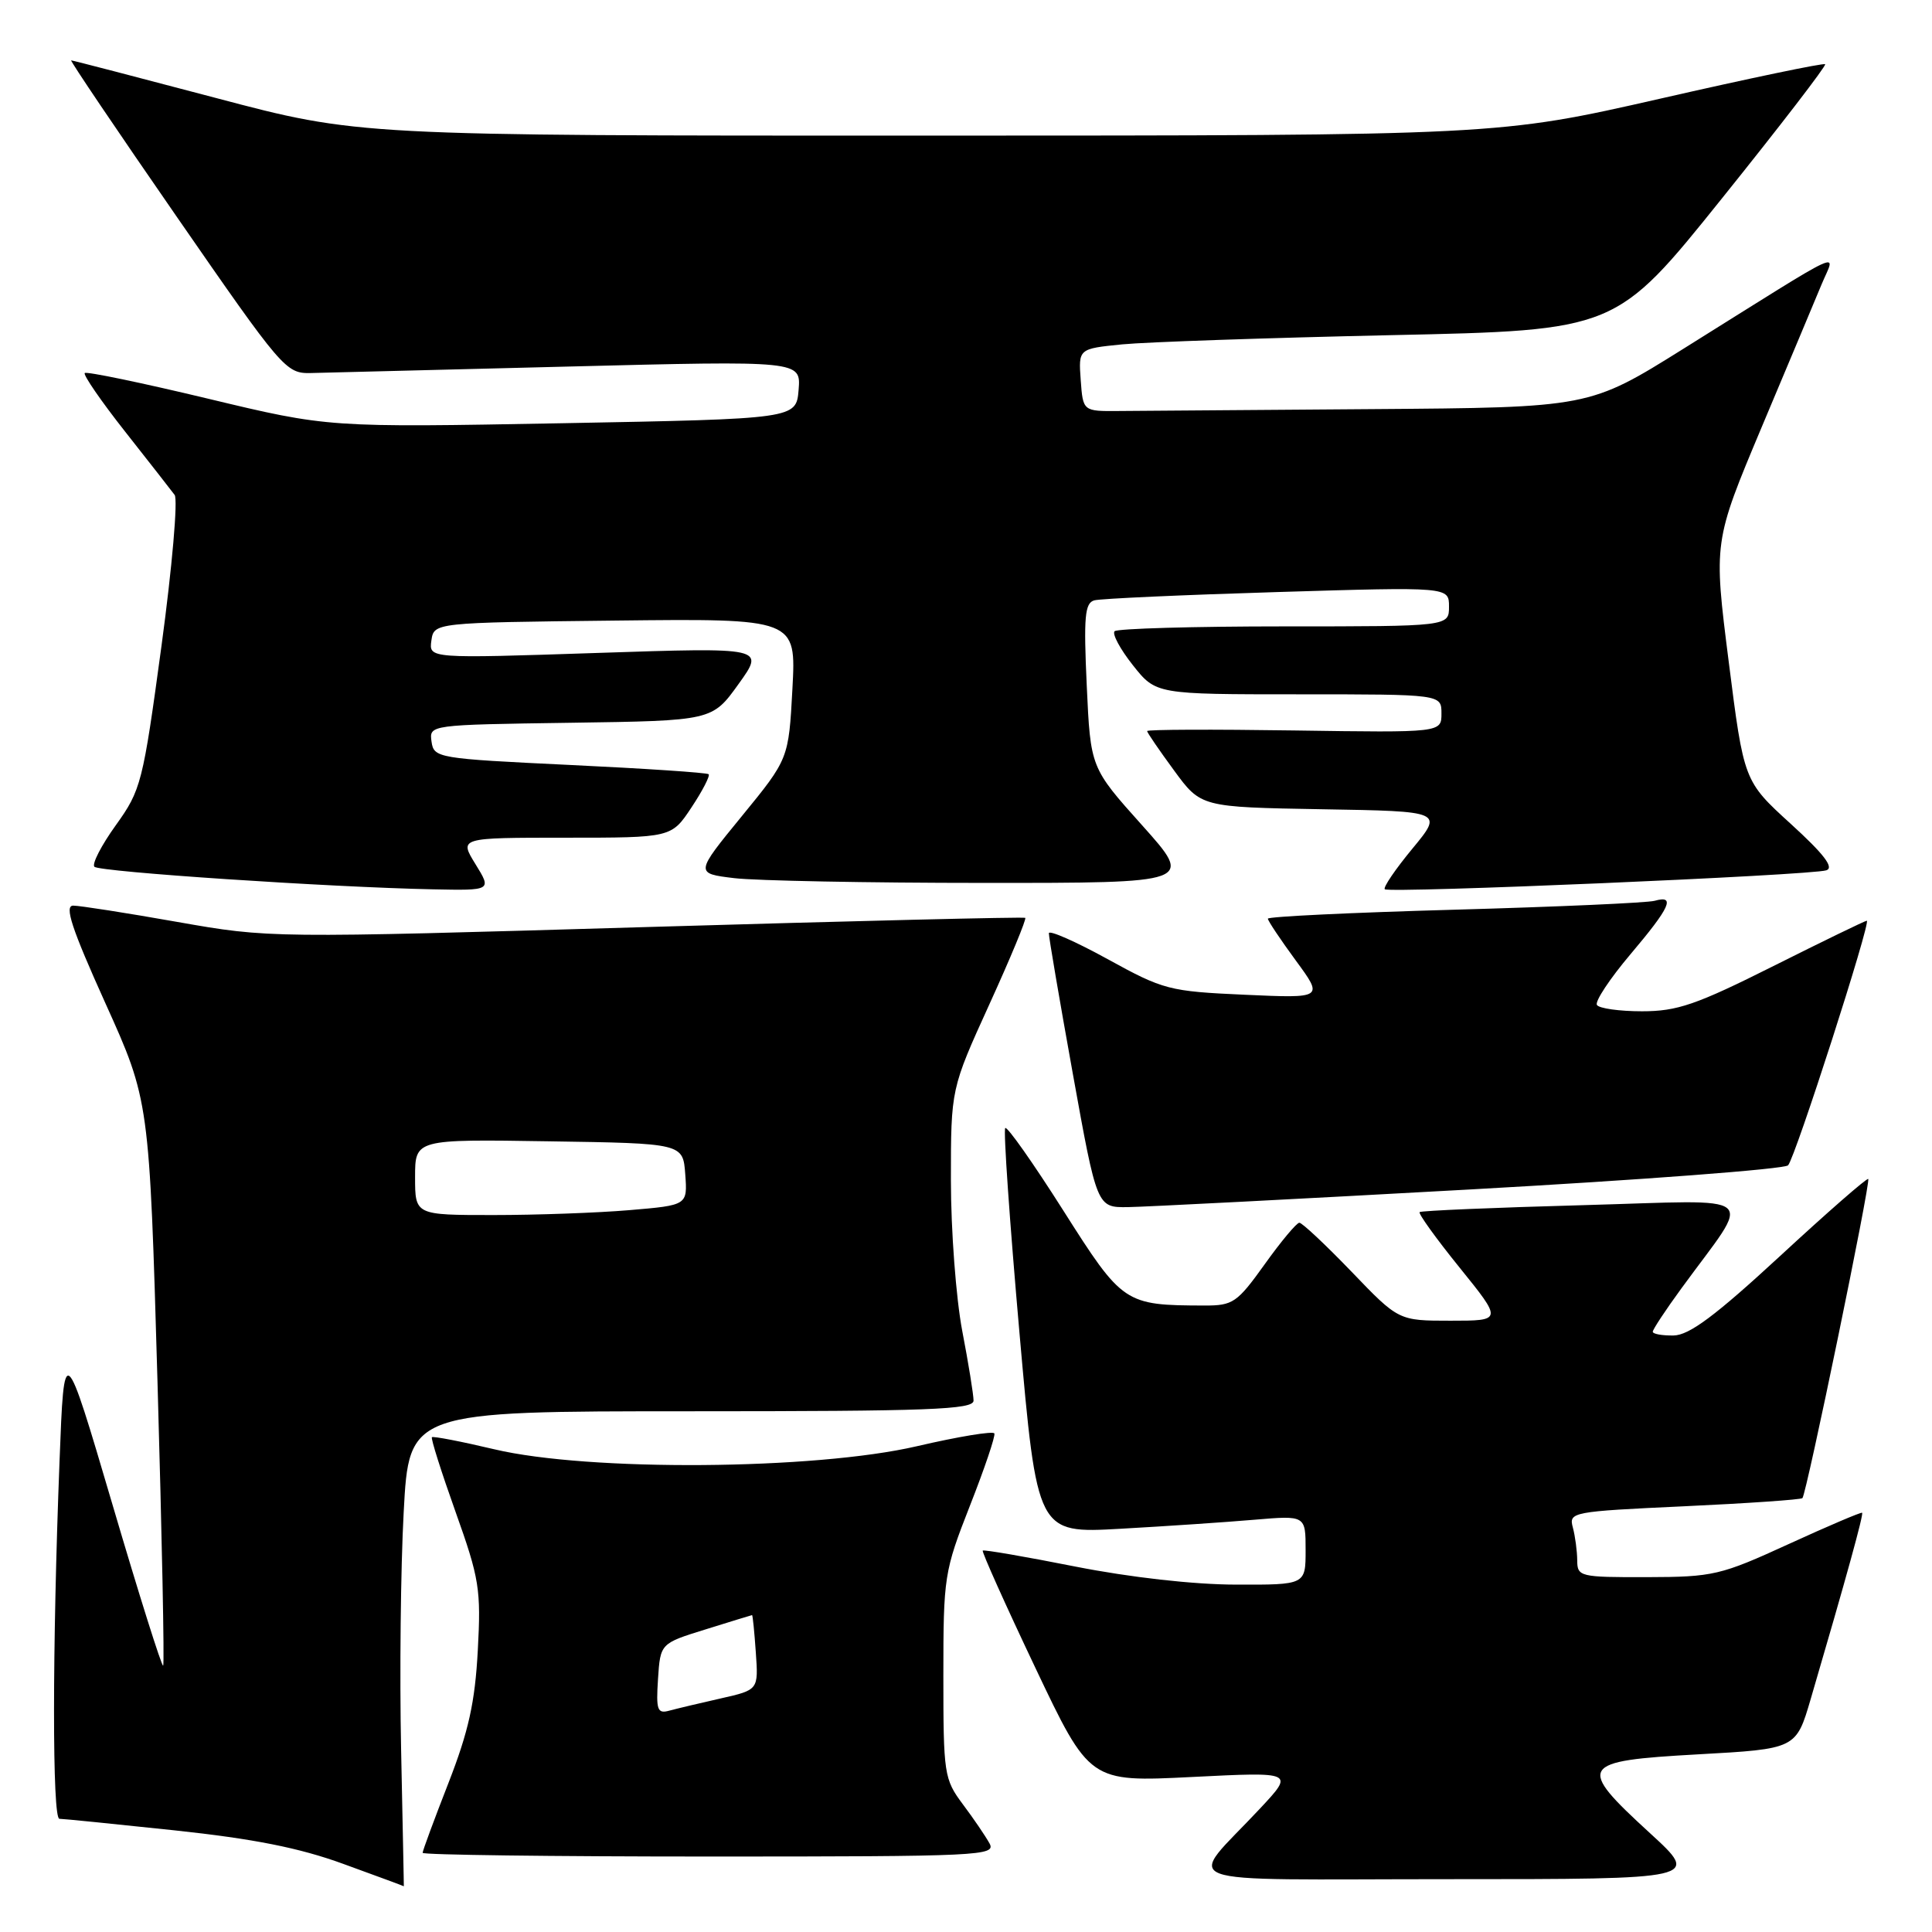 <?xml version="1.0" encoding="UTF-8" standalone="no"?>
<!DOCTYPE svg PUBLIC "-//W3C//DTD SVG 1.1//EN" "http://www.w3.org/Graphics/SVG/1.1/DTD/svg11.dtd" >
<svg xmlns="http://www.w3.org/2000/svg" xmlns:xlink="http://www.w3.org/1999/xlink" version="1.1" viewBox="0 0 256 256">
 <g >
 <path fill="currentColor"
d=" M 53.15 231.88 C 52.94 221.91 53.09 207.74 53.49 200.38 C 54.20 187.00 54.20 187.00 91.60 187.00 C 123.14 187.00 129.00 186.78 129.00 185.59 C 129.00 184.81 128.33 180.65 127.50 176.34 C 126.68 172.03 126.00 163.05 126.00 156.38 C 126.00 144.27 126.00 144.27 131.10 133.07 C 133.91 126.91 136.04 121.76 135.85 121.62 C 135.66 121.48 113.05 122.03 85.61 122.84 C 35.73 124.31 35.72 124.31 23.49 122.16 C 16.77 120.97 10.56 120.00 9.70 120.00 C 8.50 120.00 9.49 123.01 13.96 132.92 C 19.79 145.83 19.79 145.83 20.87 183.11 C 21.46 203.61 21.80 220.53 21.62 220.71 C 21.44 220.89 18.41 211.28 14.90 199.35 C 8.50 177.66 8.50 177.66 7.89 193.58 C 6.92 218.51 6.92 241.00 7.87 241.00 C 8.35 241.00 15.21 241.69 23.12 242.53 C 33.61 243.65 39.67 244.85 45.50 246.98 C 49.90 248.58 53.51 249.91 53.51 249.94 C 53.52 249.97 53.36 241.84 53.15 231.88 Z  M 218.64 242.91 C 208.84 233.93 209.20 233.34 225.00 232.46 C 237.99 231.74 237.99 231.74 239.93 225.12 C 244.68 208.92 246.96 200.63 246.74 200.45 C 246.61 200.34 242.22 202.21 237.00 204.60 C 227.99 208.73 227.02 208.96 218.25 208.98 C 209.32 209.00 209.00 208.92 208.99 206.75 C 208.98 205.51 208.72 203.56 208.41 202.40 C 207.86 200.36 208.25 200.28 223.15 199.59 C 231.57 199.20 238.62 198.71 238.83 198.51 C 239.37 197.96 247.91 156.57 247.55 156.22 C 247.39 156.05 242.13 160.64 235.88 166.42 C 227.28 174.36 223.83 176.93 221.75 176.96 C 220.24 176.98 219.00 176.76 219.00 176.46 C 219.00 176.16 220.71 173.57 222.80 170.71 C 232.27 157.73 233.80 159.03 209.78 159.69 C 198.08 160.01 188.33 160.42 188.11 160.61 C 187.90 160.79 190.28 164.10 193.41 167.97 C 199.09 175.00 199.09 175.00 192.20 175.00 C 185.32 175.00 185.32 175.00 179.08 168.50 C 175.64 164.93 172.53 162.01 172.17 162.02 C 171.80 162.03 169.73 164.51 167.58 167.52 C 163.92 172.63 163.37 173.00 159.58 172.99 C 149.00 172.96 148.76 172.80 140.88 160.38 C 136.91 154.12 133.45 149.21 133.20 149.47 C 132.94 149.72 133.79 161.91 135.08 176.56 C 137.43 203.19 137.43 203.19 148.46 202.57 C 154.53 202.23 162.54 201.69 166.25 201.37 C 173.00 200.80 173.00 200.80 173.00 205.40 C 173.00 210.00 173.00 210.00 163.75 209.97 C 158.16 209.96 149.75 209.01 142.50 207.58 C 135.90 206.27 130.38 205.32 130.22 205.46 C 130.07 205.61 133.19 212.57 137.16 220.93 C 144.38 236.14 144.38 236.14 157.94 235.46 C 171.50 234.78 171.50 234.78 166.96 239.64 C 157.17 250.13 154.14 249.00 191.99 249.00 C 225.29 249.00 225.29 249.00 218.64 242.91 Z  M 131.11 244.25 C 130.58 243.29 128.99 240.95 127.57 239.06 C 125.10 235.75 125.00 235.06 125.00 222.05 C 125.00 208.90 125.11 208.21 128.51 199.54 C 130.45 194.61 131.91 190.30 131.76 189.94 C 131.62 189.59 127.00 190.35 121.50 191.63 C 107.96 194.78 78.00 195.00 65.51 192.04 C 61.12 191.00 57.39 190.28 57.23 190.44 C 57.07 190.60 58.48 195.05 60.36 200.32 C 63.52 209.17 63.75 210.58 63.31 218.70 C 62.94 225.58 62.09 229.41 59.42 236.26 C 57.54 241.07 56.00 245.24 56.00 245.51 C 56.00 245.78 73.12 246.00 94.04 246.00 C 129.96 246.00 132.02 245.90 131.11 244.25 Z  M 194.79 157.61 C 217.50 156.35 236.47 154.91 236.93 154.41 C 237.88 153.40 247.98 122.00 247.36 122.00 C 247.15 122.00 241.58 124.70 235.00 128.00 C 224.75 133.14 222.25 134.00 217.57 134.00 C 214.57 134.00 211.88 133.62 211.60 133.16 C 211.31 132.70 213.31 129.68 216.04 126.45 C 221.32 120.21 222.06 118.57 219.25 119.36 C 218.29 119.63 206.36 120.16 192.75 120.54 C 179.14 120.92 168.00 121.45 168.00 121.73 C 168.00 122.01 169.66 124.49 171.69 127.26 C 175.38 132.28 175.38 132.28 164.94 131.81 C 154.93 131.36 154.18 131.17 146.75 127.08 C 142.49 124.74 138.99 123.20 138.98 123.66 C 138.96 124.12 140.39 132.49 142.15 142.25 C 145.35 160.00 145.35 160.00 149.43 159.95 C 151.67 159.92 172.08 158.87 194.79 157.61 Z  M 63.00 114.50 C 60.84 111.00 60.84 111.00 74.90 111.00 C 88.97 111.00 88.97 111.00 91.63 106.98 C 93.10 104.77 94.11 102.79 93.90 102.59 C 93.68 102.38 85.40 101.83 75.50 101.36 C 57.95 100.52 57.49 100.44 57.18 98.27 C 56.87 96.04 56.87 96.04 75.62 95.77 C 94.37 95.50 94.37 95.50 97.86 90.64 C 101.35 85.78 101.35 85.78 79.09 86.52 C 56.83 87.26 56.83 87.26 57.16 84.88 C 57.50 82.50 57.50 82.50 81.50 82.23 C 105.50 81.96 105.50 81.96 105.00 91.26 C 104.50 100.56 104.50 100.56 98.30 108.14 C 92.09 115.73 92.09 115.73 97.30 116.36 C 100.16 116.70 115.03 116.99 130.34 116.99 C 158.18 117.00 158.18 117.00 151.34 109.36 C 144.50 101.73 144.50 101.73 144.00 90.85 C 143.58 81.74 143.74 79.90 145.00 79.55 C 145.82 79.32 156.74 78.83 169.25 78.45 C 192.00 77.76 192.00 77.76 192.00 80.38 C 192.00 83.00 192.00 83.00 170.17 83.00 C 158.16 83.00 148.05 83.29 147.69 83.64 C 147.34 83.99 148.43 86.02 150.11 88.14 C 153.17 92.00 153.17 92.00 172.08 92.00 C 191.00 92.00 191.00 92.00 191.00 94.54 C 191.00 97.08 191.00 97.08 171.50 96.79 C 160.77 96.63 152.00 96.66 152.00 96.87 C 152.00 97.07 153.61 99.42 155.57 102.09 C 159.13 106.95 159.13 106.95 175.19 107.23 C 191.24 107.50 191.24 107.50 187.15 112.45 C 184.90 115.17 183.25 117.59 183.49 117.83 C 184.05 118.38 240.00 115.99 242.00 115.32 C 243.06 114.97 241.68 113.17 237.28 109.16 C 231.07 103.50 231.07 103.50 229.06 87.65 C 227.05 71.80 227.05 71.80 233.41 56.65 C 236.92 48.32 240.50 39.78 241.37 37.68 C 243.20 33.28 245.36 32.27 223.05 46.22 C 210.60 54.00 210.60 54.00 181.80 54.21 C 165.96 54.32 150.86 54.44 148.25 54.46 C 143.50 54.50 143.50 54.50 143.20 50.35 C 142.90 46.21 142.90 46.21 148.70 45.63 C 151.89 45.32 167.92 44.77 184.31 44.41 C 214.13 43.77 214.13 43.77 228.15 26.31 C 235.87 16.70 242.03 8.69 241.84 8.51 C 241.65 8.32 231.82 10.37 220.00 13.07 C 198.50 17.96 198.50 17.96 123.00 17.97 C 47.50 17.98 47.50 17.98 28.64 12.99 C 18.27 10.25 9.62 8.00 9.43 8.00 C 9.24 8.00 15.54 17.34 23.44 28.75 C 37.38 48.90 37.89 49.50 41.15 49.43 C 42.99 49.39 58.37 49.00 75.32 48.57 C 106.13 47.79 106.13 47.79 105.82 51.65 C 105.50 55.50 105.50 55.50 74.50 56.08 C 43.50 56.65 43.50 56.65 27.58 52.83 C 18.83 50.73 11.47 49.20 11.23 49.43 C 11.00 49.67 13.40 53.16 16.57 57.18 C 19.74 61.21 22.70 64.98 23.14 65.58 C 23.59 66.17 22.81 75.17 21.40 85.57 C 18.93 103.77 18.70 104.67 15.35 109.34 C 13.43 112.01 12.15 114.49 12.51 114.85 C 13.18 115.53 43.64 117.56 57.33 117.84 C 65.16 118.00 65.16 118.00 63.00 114.50 Z  M 55.00 155.98 C 55.00 150.95 55.00 150.95 72.75 151.23 C 90.50 151.50 90.50 151.50 90.80 155.60 C 91.10 159.70 91.10 159.70 83.40 160.35 C 79.16 160.71 71.04 161.00 65.35 161.00 C 55.00 161.00 55.00 161.00 55.00 155.98 Z  M 87.19 222.47 C 87.50 217.76 87.50 217.76 93.50 215.90 C 96.80 214.87 99.57 214.02 99.65 214.01 C 99.74 214.01 99.96 216.23 100.15 218.96 C 100.50 223.92 100.50 223.92 95.50 225.05 C 92.75 225.67 89.69 226.40 88.69 226.67 C 87.10 227.11 86.92 226.60 87.19 222.47 Z "/>
</g>
</svg>